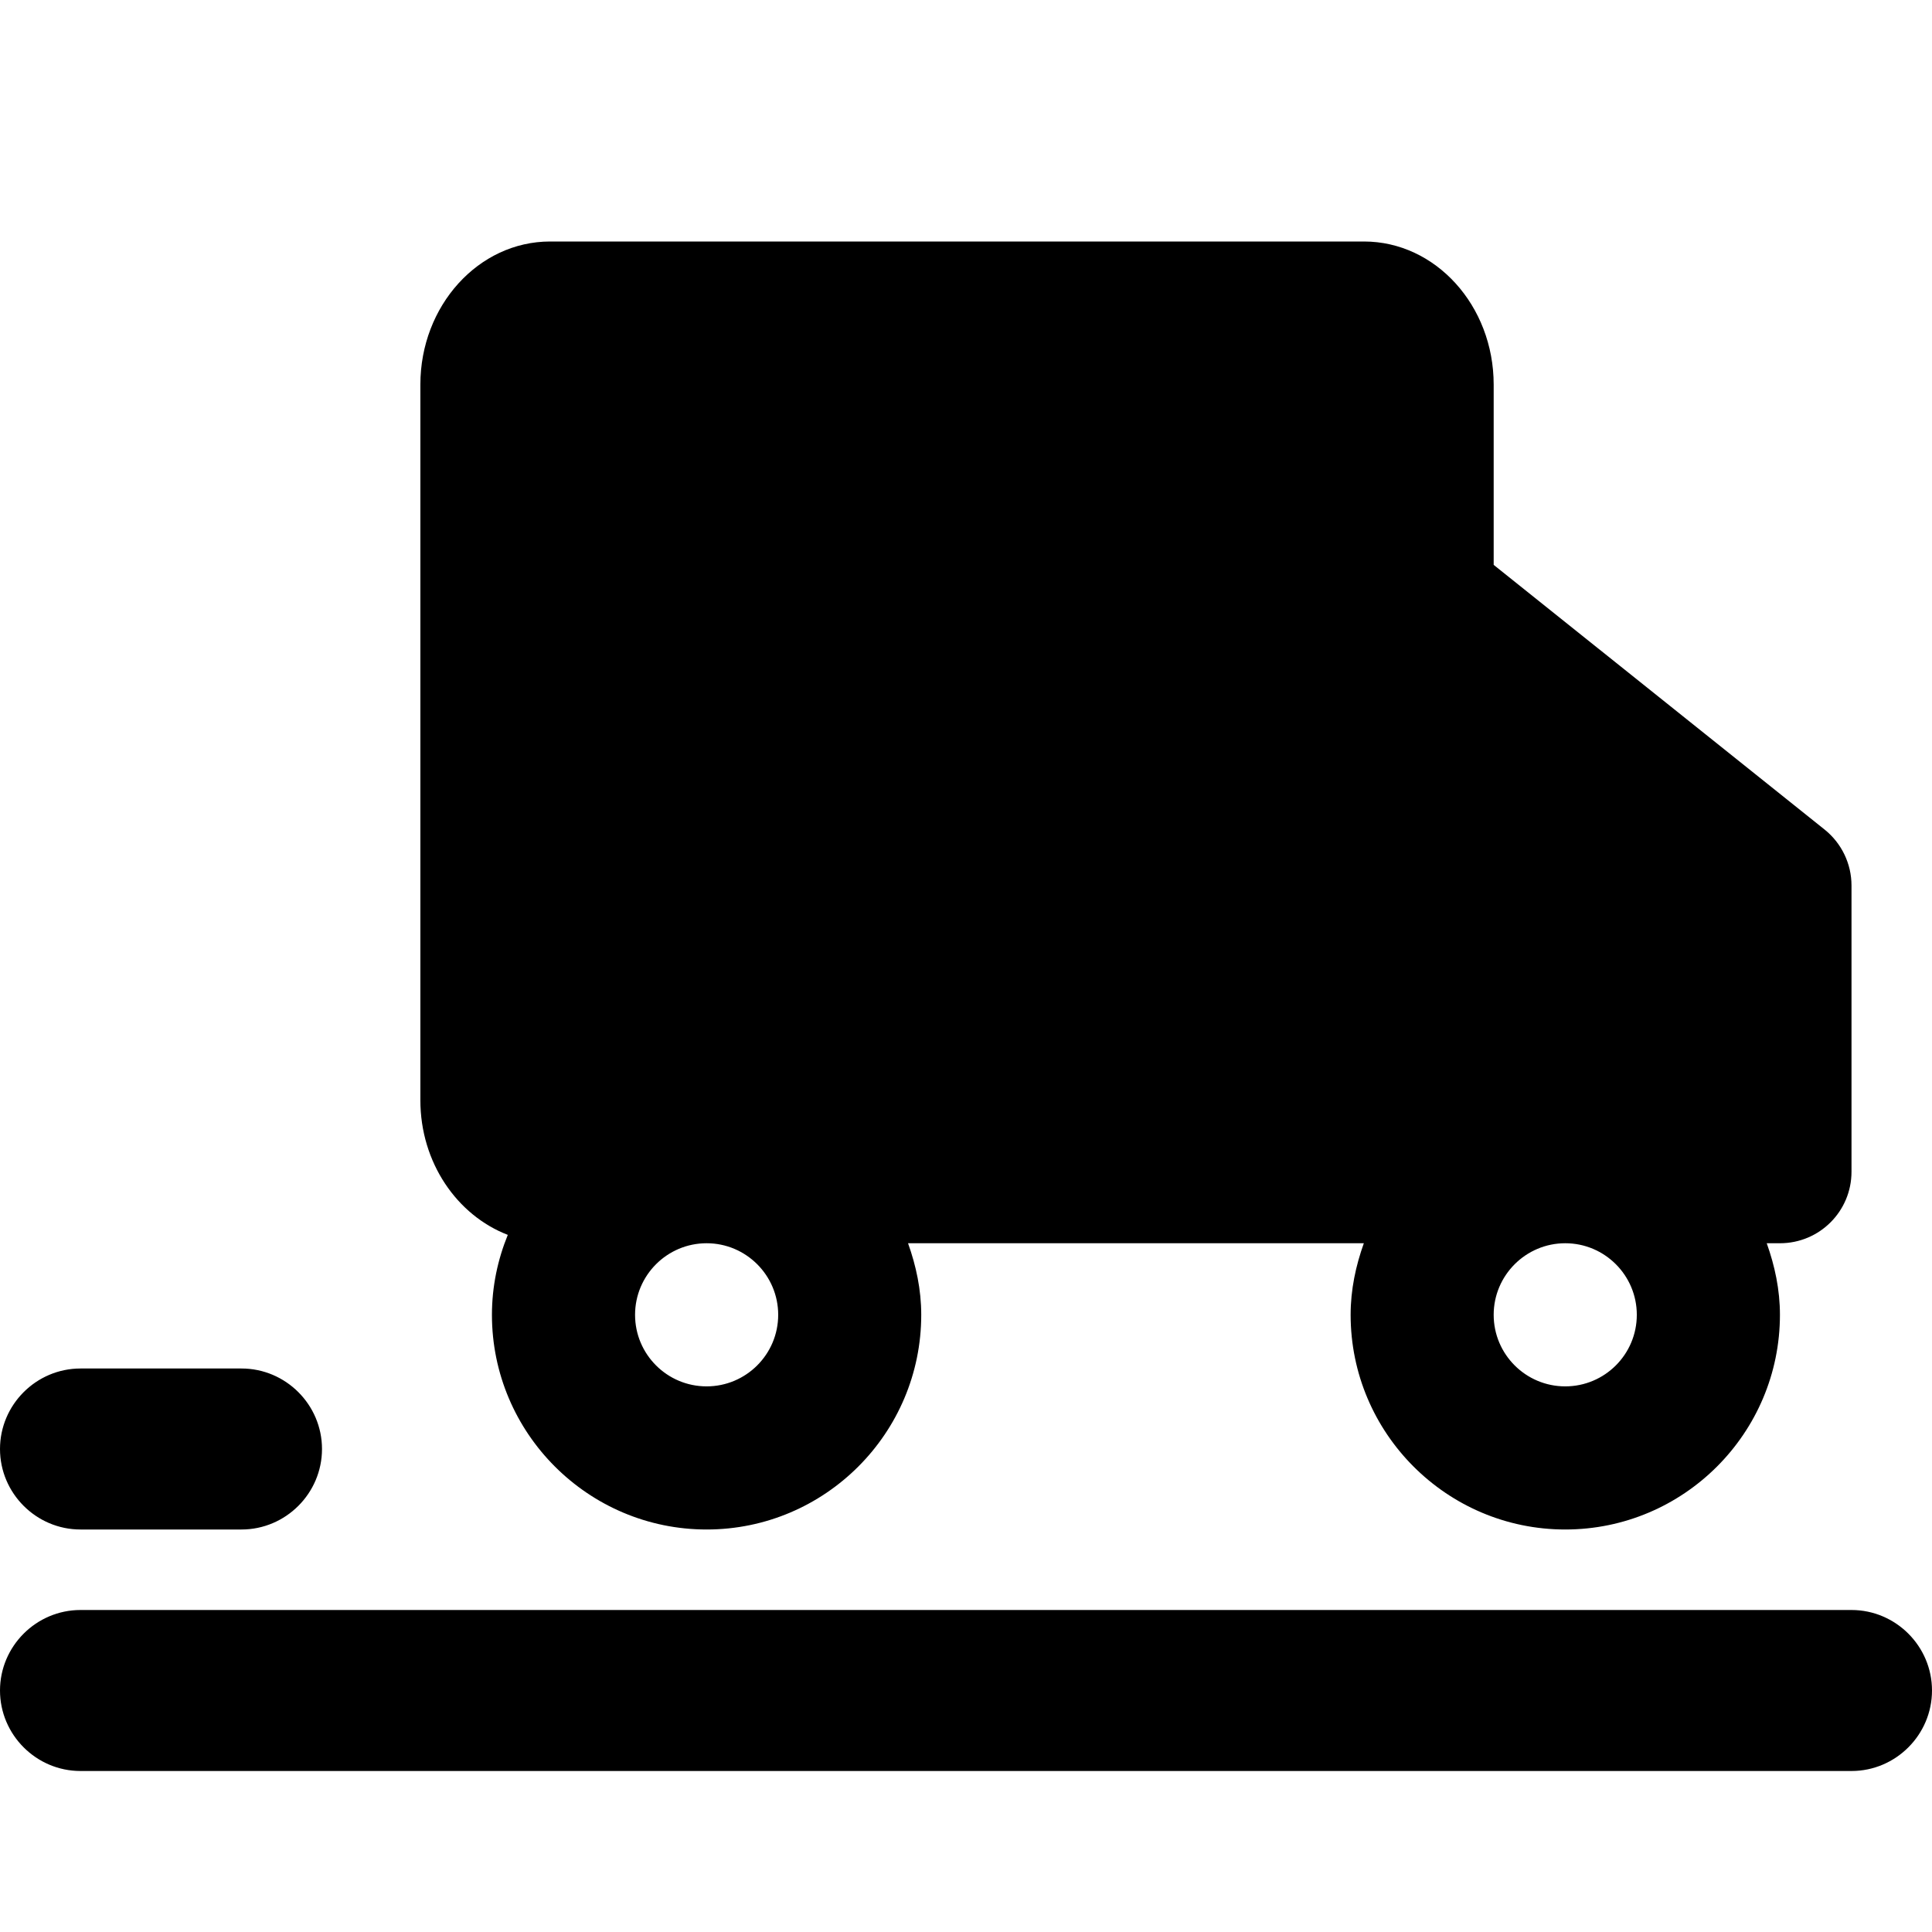 <svg width="24" height="24" viewBox="0 0 24 24" fill="none" xmlns="http://www.w3.org/2000/svg">
<path fill-rule="evenodd" clip-rule="evenodd" d="M20.333 16.333C20.333 16.824 19.935 17.222 19.444 17.222C18.954 17.222 18.555 16.824 18.555 16.333C18.555 15.843 18.954 15.444 19.444 15.444C19.935 15.444 20.333 15.843 20.333 16.333ZM9.667 16.333C9.667 16.824 9.268 17.222 8.778 17.222C8.287 17.222 7.889 16.824 7.889 16.333C7.889 15.843 8.287 15.444 8.778 15.444C9.268 15.444 9.667 15.843 9.667 16.333ZM22.667 10.306L18.555 7.017V4.778C18.555 3.797 17.833 3 16.944 3H6.833C5.945 3 5.222 3.797 5.222 4.778V13.667C5.222 14.443 5.678 15.097 6.308 15.34C6.183 15.647 6.111 15.981 6.111 16.333C6.111 17.804 7.308 19 8.778 19C10.248 19 11.444 17.804 11.444 16.333C11.444 16.02 11.38 15.724 11.28 15.444H14.111H16.942C16.842 15.724 16.778 16.02 16.778 16.333C16.778 17.804 17.974 19 19.444 19C20.915 19 22.111 17.804 22.111 16.333C22.111 16.02 22.047 15.724 21.947 15.444H22.111C22.603 15.444 23 15.047 23 14.556V11C23 10.73 22.877 10.475 22.667 10.306ZM23 20H1C0.45 20 0 20.45 0 21C0 21.55 0.45 22 1 22H23C23.55 22 24 21.55 24 21C24 20.45 23.55 20 23 20ZM1 17H3C3.55 17 4 17.45 4 18C4 18.55 3.55 19 3 19H1C0.45 19 0 18.55 0 18C0 17.45 0.45 17 1 17Z" fill="#000000"/>
</svg>
